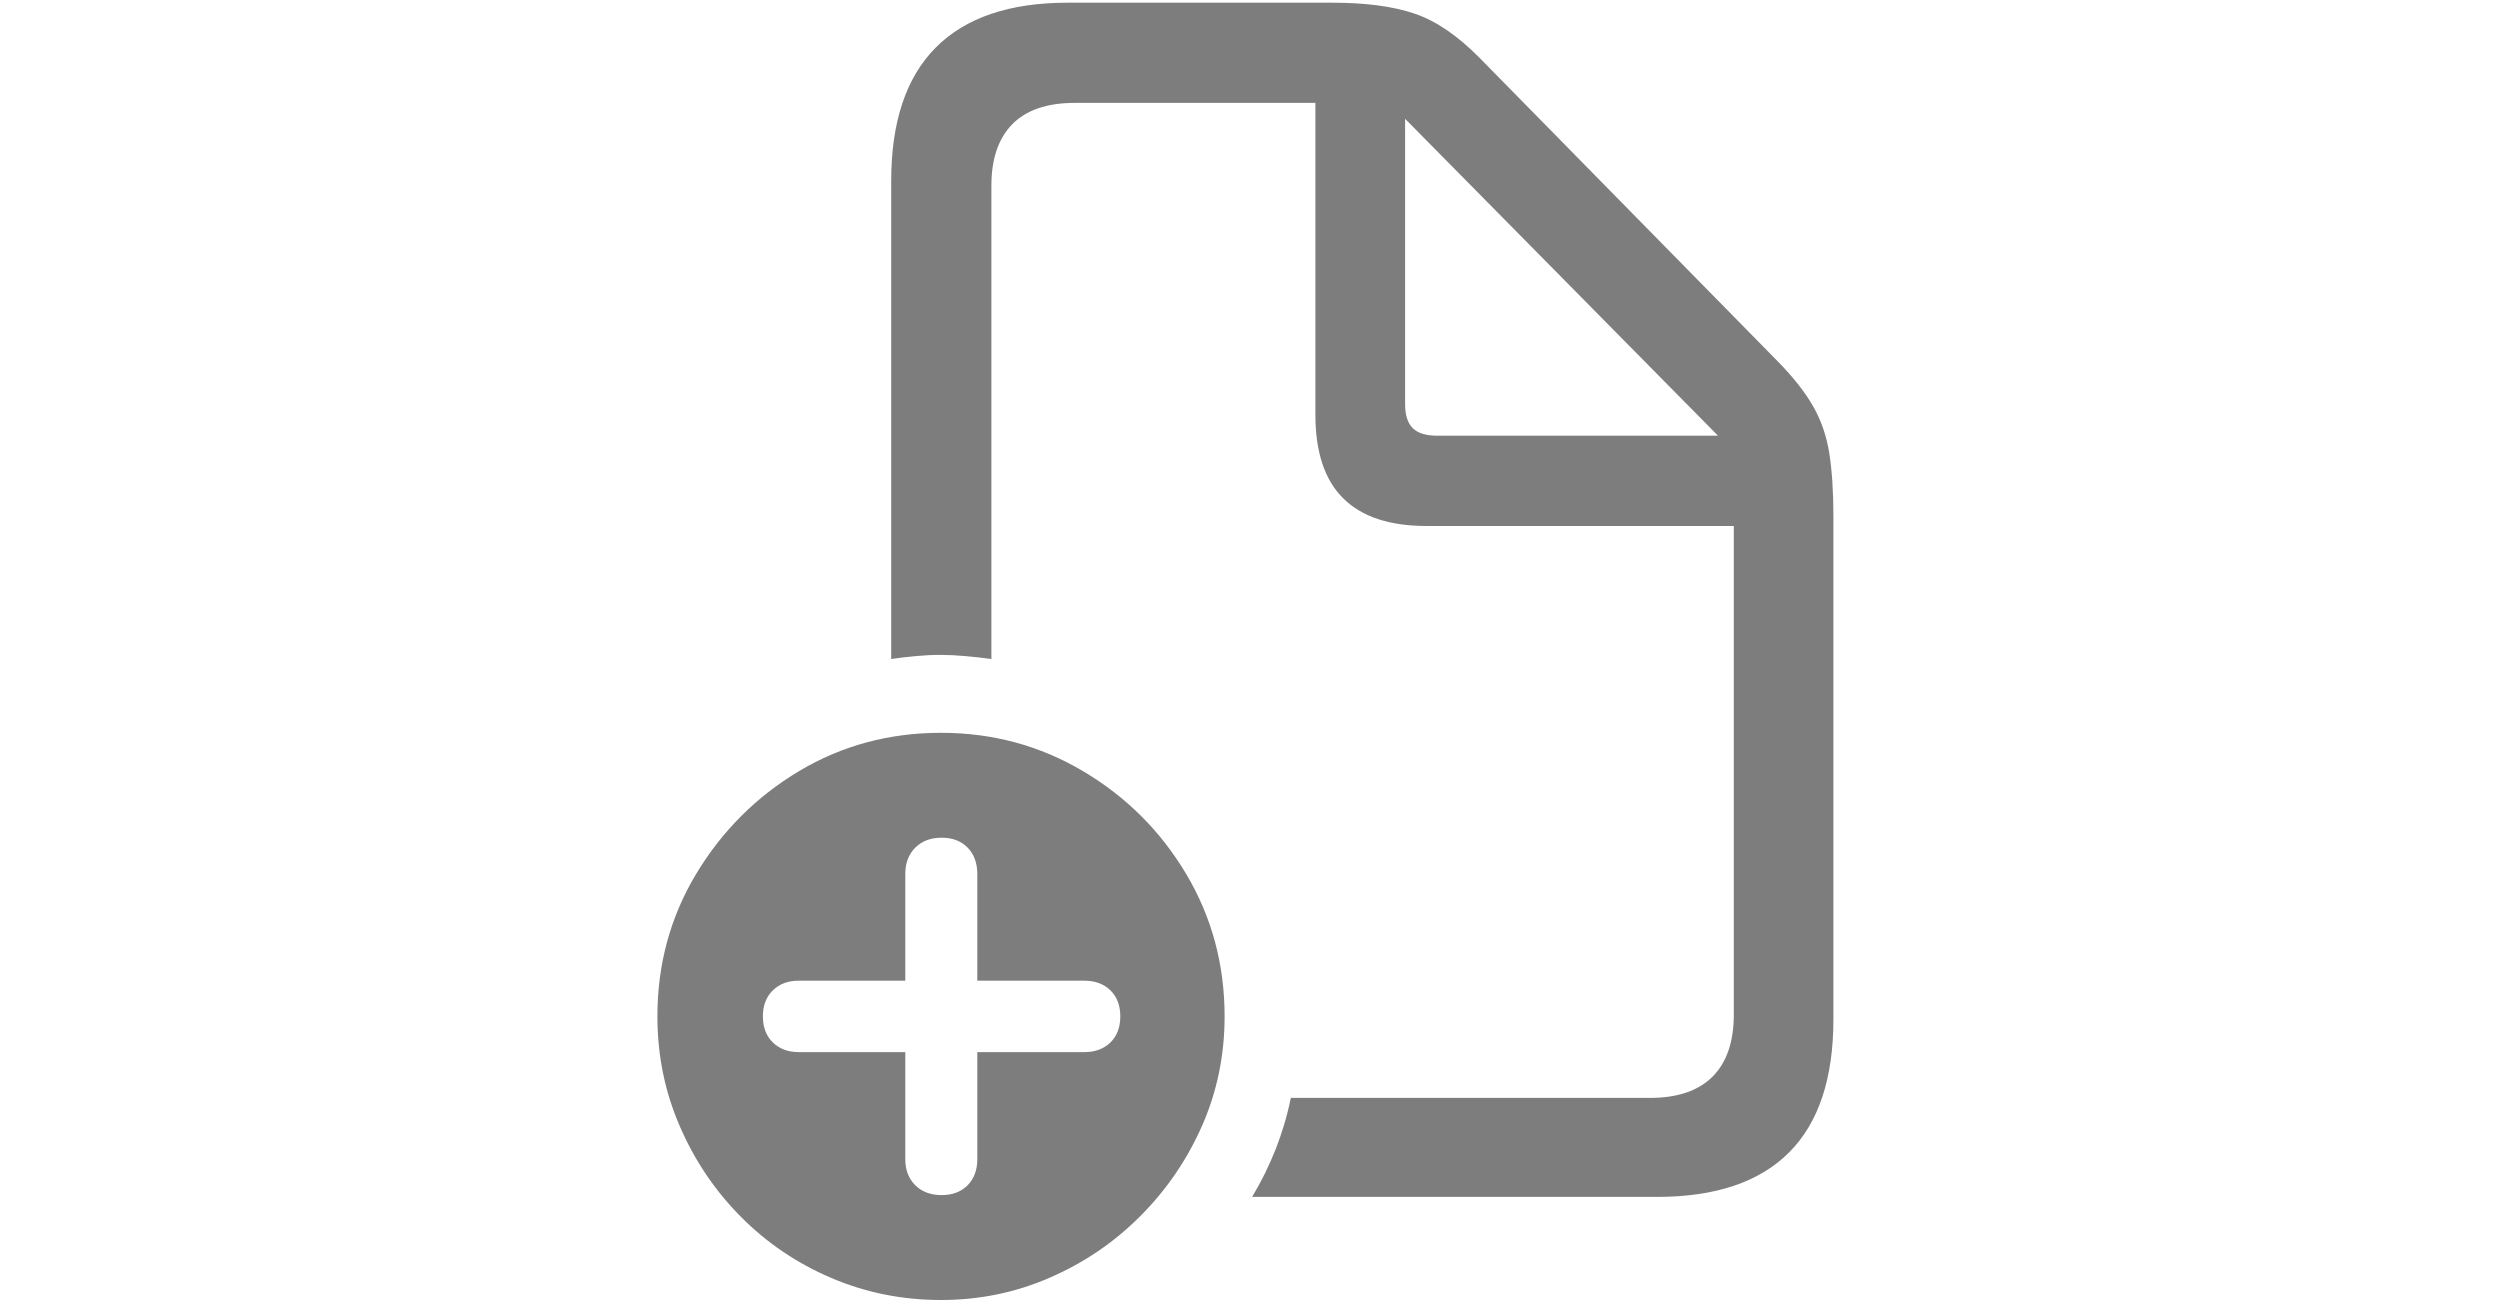 <?xml version="1.0" encoding="UTF-8"?>
<svg width="25px" viewBox="0 0 12 13" version="1.1" xmlns="http://www.w3.org/2000/svg" xmlns:xlink="http://www.w3.org/1999/xlink">
    <!-- Generator: Sketch 39.1 (31720) - http://www.bohemiancoding.com/sketch -->
    <title>􀣗</title>
    <desc>Created with Sketch.</desc>
    <defs></defs>
    <g id="Page-1" stroke="none" stroke-width="1" fill="#7D7D7D" fill-rule="evenodd">
        <path d="M2.412,6.59 C2.494,6.578 2.576,6.568 2.658,6.561 C2.74,6.553 2.822,6.549 2.904,6.549 C2.986,6.549 3.069,6.553 3.153,6.561 C3.237,6.568 3.324,6.578 3.414,6.59 L3.414,1.855 C3.414,1.59 3.483,1.386 3.622,1.243 C3.761,1.101 3.969,1.029 4.246,1.029 L6.654,1.029 L6.654,4.146 C6.654,4.521 6.747,4.801 6.933,4.984 C7.118,5.168 7.396,5.26 7.768,5.26 L10.838,5.26 L10.838,10.146 C10.838,10.416 10.768,10.622 10.627,10.765 C10.486,10.907 10.277,10.979 10,10.979 L6.408,10.979 C6.373,11.154 6.322,11.326 6.256,11.494 C6.189,11.662 6.111,11.82 6.021,11.969 L10.07,11.969 C10.656,11.969 11.097,11.82 11.392,11.523 C11.687,11.227 11.834,10.783 11.834,10.193 L11.834,5.16 C11.834,4.914 11.82,4.705 11.793,4.533 C11.766,4.361 11.712,4.205 11.632,4.064 C11.552,3.924 11.434,3.773 11.277,3.613 L8.301,0.584 C8.078,0.357 7.859,0.208 7.645,0.136 C7.43,0.063 7.156,0.027 6.824,0.027 L4.176,0.027 C3.594,0.027 3.154,0.177 2.857,0.476 C2.561,0.774 2.412,1.219 2.412,1.809 L2.412,6.59 Z M7.551,4.041 L7.551,1.188 L10.68,4.357 L7.873,4.357 C7.76,4.357 7.678,4.332 7.627,4.281 C7.576,4.23 7.551,4.15 7.551,4.041 L7.551,4.041 Z M2.91,13 C3.293,13 3.655,12.926 3.997,12.777 C4.339,12.629 4.641,12.424 4.902,12.162 C5.164,11.9 5.37,11.599 5.521,11.257 C5.671,10.915 5.746,10.551 5.746,10.164 C5.746,9.645 5.618,9.17 5.362,8.74 C5.106,8.311 4.763,7.968 4.331,7.712 C3.899,7.456 3.426,7.328 2.91,7.328 C2.391,7.328 1.917,7.456 1.489,7.712 C1.062,7.968 0.719,8.311 0.461,8.74 C0.203,9.17 0.074,9.645 0.074,10.164 C0.074,10.551 0.148,10.916 0.297,11.26 C0.445,11.604 0.649,11.906 0.909,12.168 C1.169,12.43 1.471,12.634 1.814,12.78 C2.158,12.927 2.523,13 2.91,13 L2.91,13 Z M2.916,11.951 C2.807,11.951 2.719,11.918 2.652,11.852 C2.586,11.785 2.553,11.699 2.553,11.594 L2.553,10.521 L1.486,10.521 C1.381,10.521 1.295,10.489 1.229,10.425 C1.162,10.36 1.129,10.273 1.129,10.164 C1.129,10.055 1.162,9.968 1.229,9.903 C1.295,9.839 1.381,9.807 1.486,9.807 L2.553,9.807 L2.553,8.74 C2.553,8.631 2.586,8.543 2.652,8.477 C2.719,8.41 2.807,8.377 2.916,8.377 C3.025,8.377 3.112,8.41 3.177,8.477 C3.241,8.543 3.273,8.631 3.273,8.74 L3.273,9.807 L4.346,9.807 C4.451,9.807 4.537,9.839 4.604,9.903 C4.67,9.968 4.703,10.055 4.703,10.164 C4.703,10.273 4.67,10.36 4.604,10.425 C4.537,10.489 4.451,10.521 4.346,10.521 L3.273,10.521 L3.273,11.594 C3.273,11.699 3.241,11.785 3.177,11.852 C3.112,11.918 3.025,11.951 2.916,11.951 L2.916,11.951 Z"></path>
    </g>
</svg>